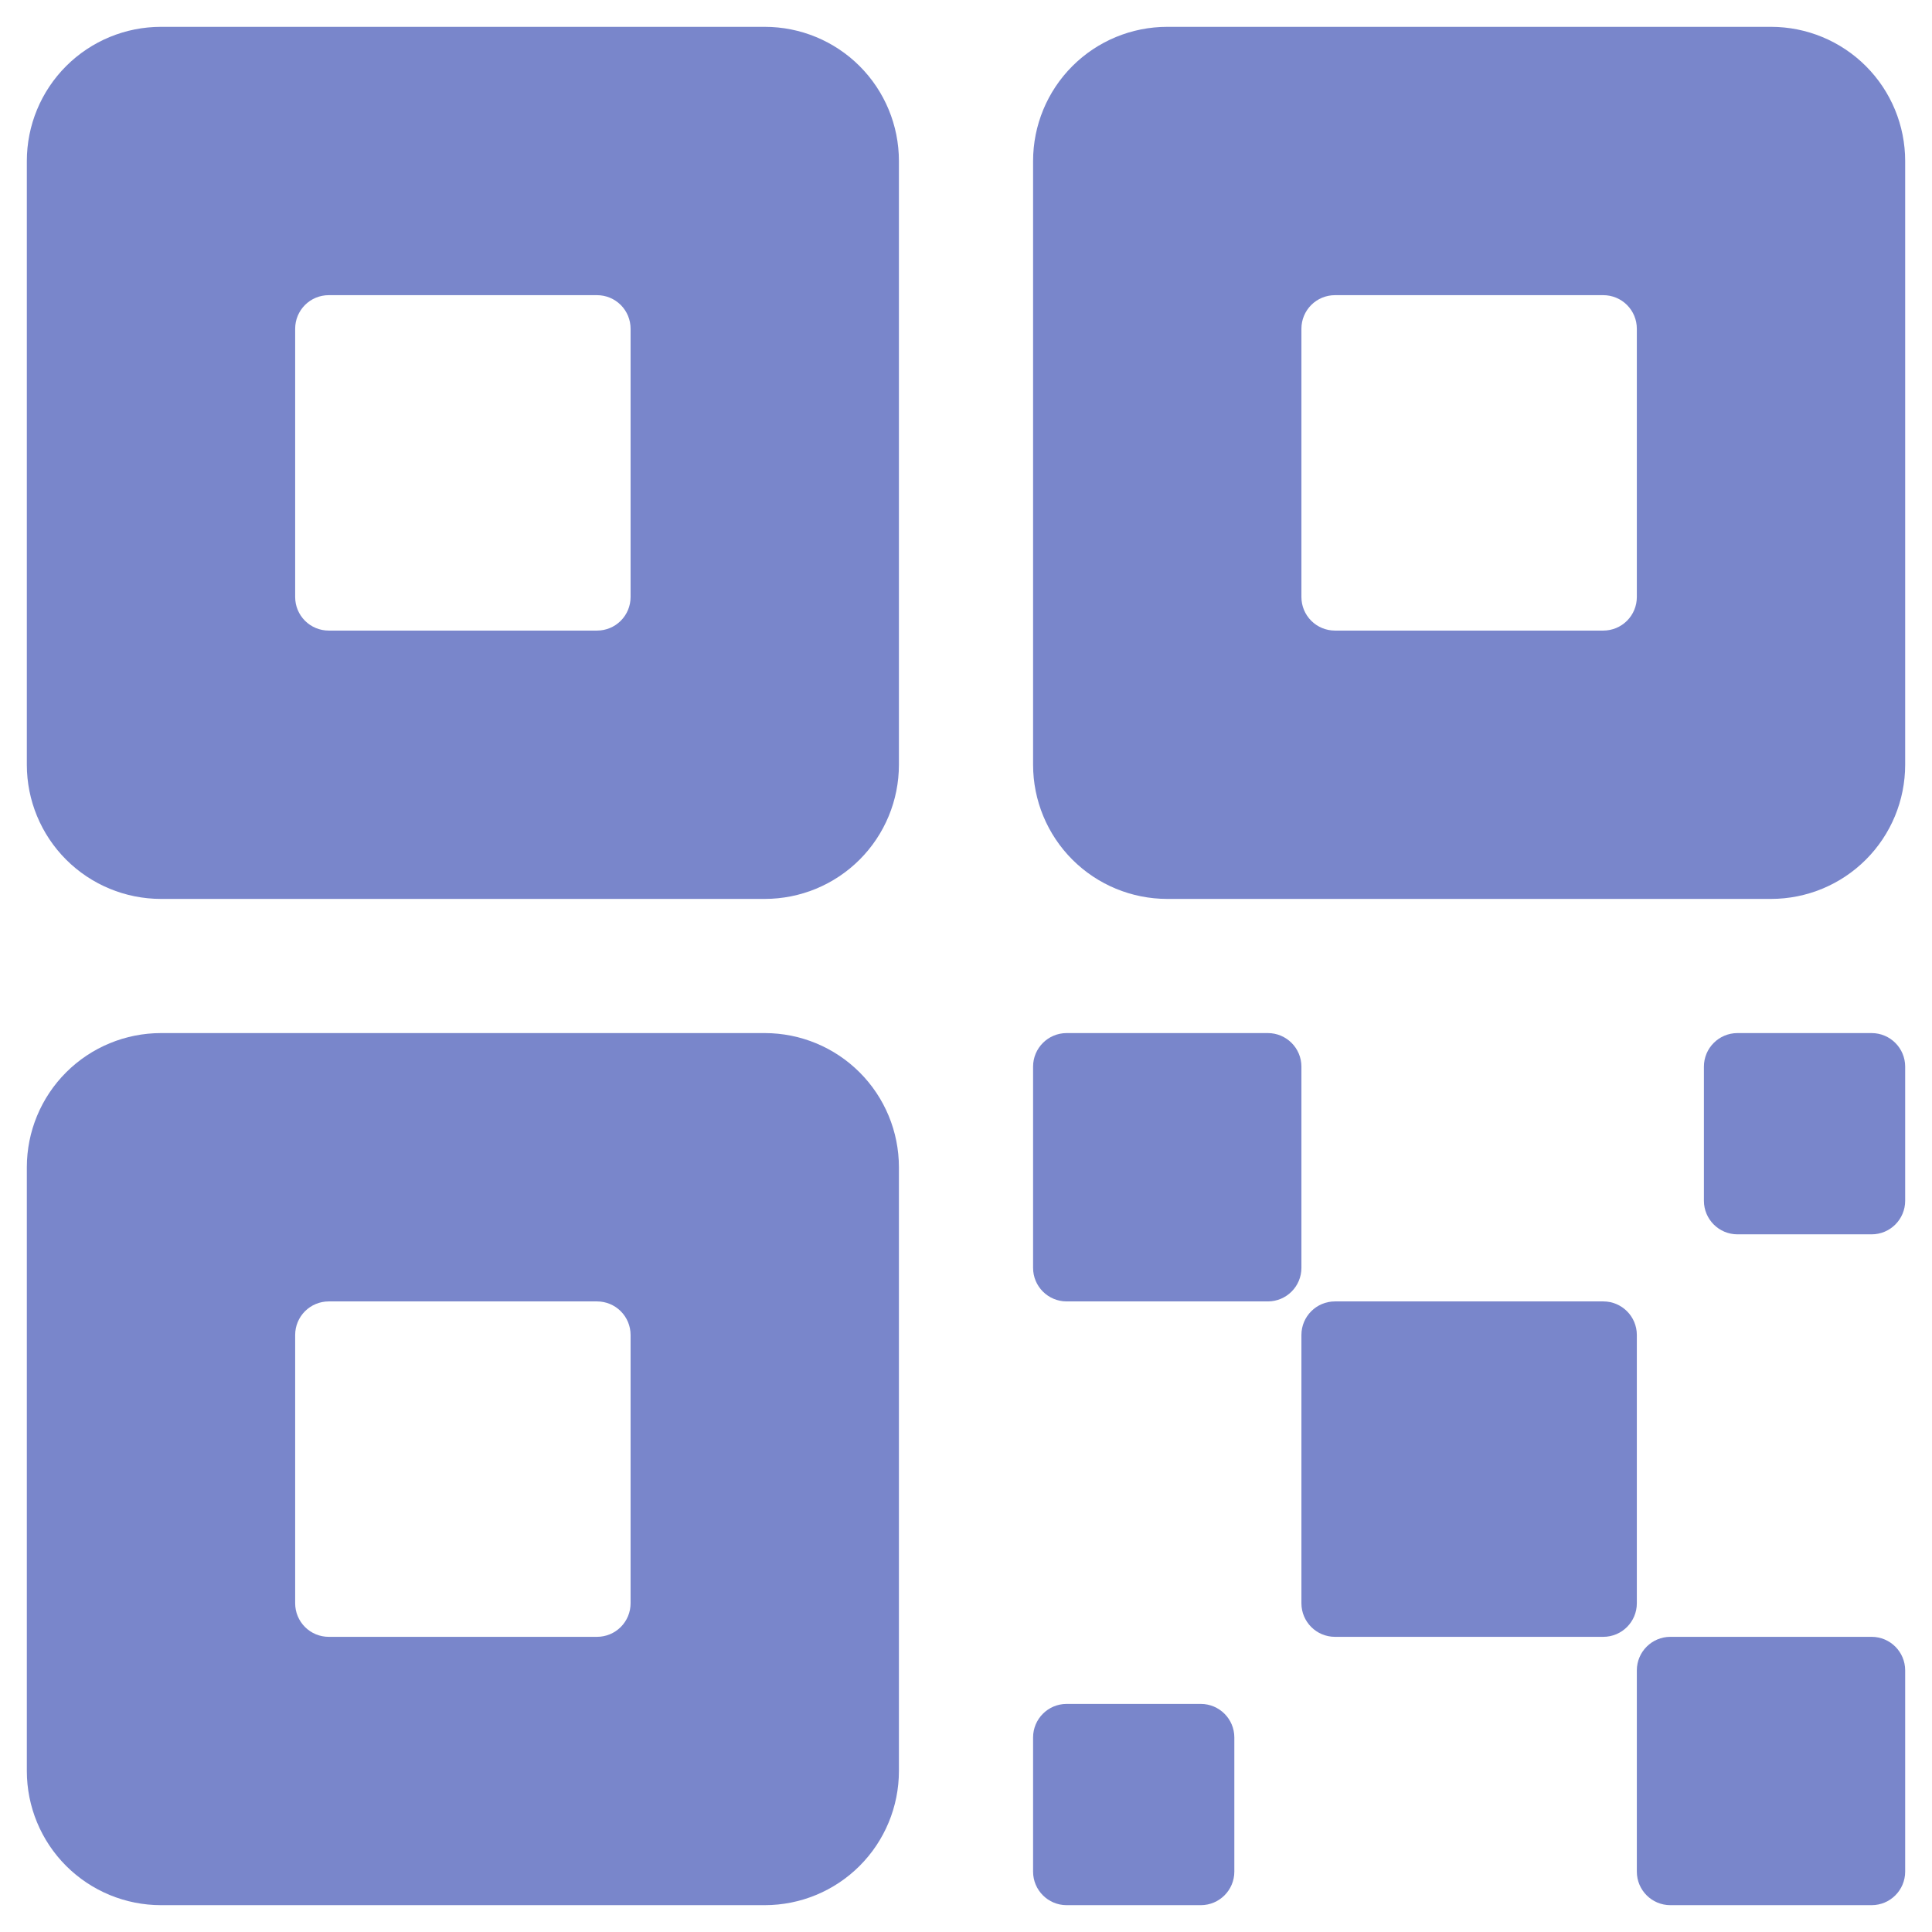 <svg width="36" height="36" viewBox="0 0 36 36" fill="none" xmlns="http://www.w3.org/2000/svg">
<path d="M29.875 24.25H24.875C24.53 24.25 24.25 24.53 24.25 24.875V29.875C24.25 30.22 24.53 30.5 24.875 30.5H29.875C30.22 30.5 30.5 30.22 30.5 29.875V24.875C30.5 24.53 30.22 24.25 29.875 24.25Z" fill="#7986CB"/>
<path d="M23.625 19.25H19.875C19.53 19.25 19.25 19.53 19.25 19.875V23.625C19.25 23.97 19.53 24.25 19.875 24.25H23.625C23.97 24.25 24.25 23.97 24.25 23.625V19.875C24.25 19.53 23.97 19.25 23.625 19.25Z" fill="#7986CB"/>
<path d="M34.875 30.5H31.125C30.78 30.5 30.5 30.78 30.5 31.125V34.875C30.5 35.22 30.78 35.5 31.125 35.5H34.875C35.22 35.5 35.5 35.22 35.5 34.875V31.125C35.5 30.78 35.22 30.5 34.875 30.5Z" fill="#7986CB"/>
<path d="M34.875 19.25H32.375C32.03 19.25 31.75 19.53 31.75 19.875V22.375C31.75 22.72 32.03 23 32.375 23H34.875C35.22 23 35.5 22.72 35.5 22.375V19.875C35.5 19.53 35.22 19.25 34.875 19.25Z" fill="#7986CB"/>
<path d="M22.375 31.75H19.875C19.53 31.75 19.25 32.03 19.25 32.375V34.875C19.25 35.22 19.53 35.5 19.875 35.5H22.375C22.72 35.5 23 35.22 23 34.875V32.375C23 32.03 22.72 31.75 22.375 31.75Z" fill="#7986CB"/>
<path d="M33 0.5H21.75C21.087 0.5 20.451 0.763 19.982 1.232C19.513 1.701 19.25 2.337 19.25 3V14.25C19.25 14.913 19.513 15.549 19.982 16.018C20.451 16.487 21.087 16.75 21.75 16.75H33C33.663 16.75 34.299 16.487 34.768 16.018C35.237 15.549 35.5 14.913 35.5 14.25V3C35.5 2.337 35.237 1.701 34.768 1.232C34.299 0.763 33.663 0.5 33 0.5ZM30.5 11.125C30.5 11.291 30.434 11.45 30.317 11.567C30.2 11.684 30.041 11.75 29.875 11.75H24.875C24.709 11.75 24.55 11.684 24.433 11.567C24.316 11.45 24.25 11.291 24.25 11.125V6.125C24.25 5.959 24.316 5.8 24.433 5.683C24.55 5.566 24.709 5.5 24.875 5.5H29.875C30.041 5.5 30.2 5.566 30.317 5.683C30.434 5.8 30.5 5.959 30.5 6.125V11.125Z" fill="#7986CB"/>
<path d="M14.25 0.5H3C2.337 0.5 1.701 0.763 1.232 1.232C0.763 1.701 0.5 2.337 0.5 3V14.25C0.5 14.913 0.763 15.549 1.232 16.018C1.701 16.487 2.337 16.75 3 16.75H14.25C14.913 16.75 15.549 16.487 16.018 16.018C16.487 15.549 16.75 14.913 16.75 14.25V3C16.75 2.337 16.487 1.701 16.018 1.232C15.549 0.763 14.913 0.5 14.25 0.5ZM11.75 11.125C11.75 11.291 11.684 11.45 11.567 11.567C11.45 11.684 11.291 11.75 11.125 11.75H6.125C5.959 11.75 5.8 11.684 5.683 11.567C5.566 11.45 5.5 11.291 5.5 11.125V6.125C5.5 5.959 5.566 5.8 5.683 5.683C5.8 5.566 5.959 5.5 6.125 5.5H11.125C11.291 5.5 11.45 5.566 11.567 5.683C11.684 5.8 11.75 5.959 11.75 6.125V11.125Z" fill="#7986CB"/>
<path d="M14.25 19.25H3C2.337 19.25 1.701 19.513 1.232 19.982C0.763 20.451 0.5 21.087 0.5 21.75V33C0.5 33.663 0.763 34.299 1.232 34.768C1.701 35.237 2.337 35.5 3 35.5H14.25C14.913 35.5 15.549 35.237 16.018 34.768C16.487 34.299 16.75 33.663 16.75 33V21.75C16.75 21.087 16.487 20.451 16.018 19.982C15.549 19.513 14.913 19.25 14.25 19.25ZM11.75 29.875C11.75 30.041 11.684 30.2 11.567 30.317C11.45 30.434 11.291 30.5 11.125 30.5H6.125C5.959 30.5 5.8 30.434 5.683 30.317C5.566 30.2 5.5 30.041 5.5 29.875V24.875C5.5 24.709 5.566 24.55 5.683 24.433C5.8 24.316 5.959 24.25 6.125 24.25H11.125C11.291 24.25 11.45 24.316 11.567 24.433C11.684 24.55 11.75 24.709 11.75 24.875V29.875Z" fill="#7986CB"/>
</svg>

